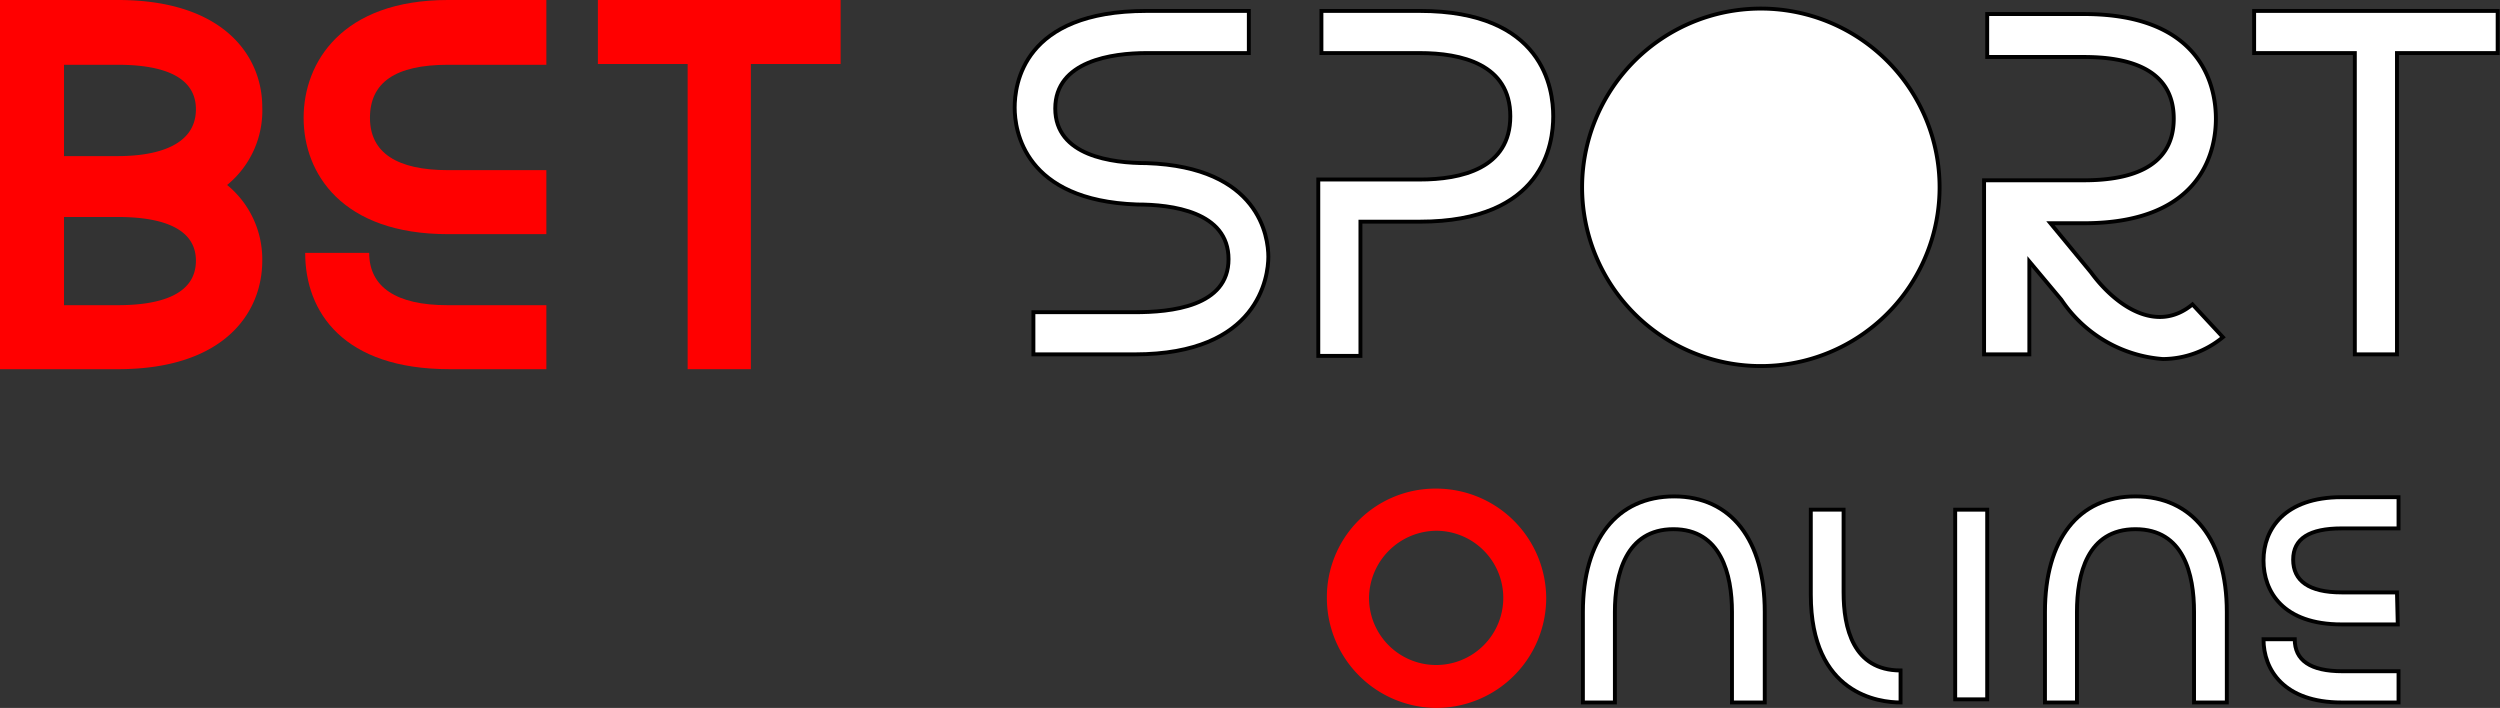 <svg xmlns="http://www.w3.org/2000/svg" viewBox="0 0 32.03 9.07"><rect x="0" y="0" width="32.03" height="9.07" fill="#333333" stroke="none"/><defs><style>.cls-1{fill:red;}.cls-2{fill:#fff;stroke:#000;stroke-miterlimit:10;stroke-width:0.05px;}</style></defs><title>Fichier 1</title><g id="Calque_2" data-name="Calque 2"><g id="Calque_1-2" data-name="Calque 1"><g id="Calque_2-2" data-name="Calque 2"><g id="Logo_Final_-_copie" data-name="Logo Final - copie"><g id="Logo_bet-sport-online_white" data-name="Logo bet-sport-online white"><g id="BET"><path class="cls-1" d="M7,3H5.74C4.38,3,3.89,2.22,3.89,1.51S4.38,0,5.74,0H7V.83H5.74c-.68,0-1,.23-1,.68s.35.67,1,.67H7Z"/><path class="cls-1" d="M7,4.73H5.76C4.4,4.73,3.91,4,3.91,3.24h.82c0,.44.35.67,1,.67H7Z"/><polygon class="cls-1" points="10.77 0 7.66 0 7.66 0.82 8.81 0.82 8.81 4.73 9.62 4.73 9.62 0.82 10.77 0.82 10.77 0"/><path class="cls-1" d="M2.91,2.37a1.23,1.23,0,0,0,.45-1C3.36.73,2.88,0,1.51,0H0V4.73H1.51c1.36,0,1.85-.72,1.85-1.39A1.23,1.23,0,0,0,2.91,2.37ZM1.51.83c.47,0,1,.1,1,.57S2,2,1.51,2H.82V.83Zm0,3.08H.82V2.78h.69c.47,0,1,.1,1,.56S2,3.91,1.51,3.91Z"/></g><g id="SPORT"><path class="cls-2" d="M14.69,2.09h0c-.44,0-1.17-.09-1.17-.7s.73-.71,1.17-.71H16V.14H14.69C13.1.14,13,1.09,13,1.38s.12,1.19,1.57,1.24h0c.44,0,1.17.09,1.17.7S15,4,14.54,4h-1.3v.54h1.3c1.59,0,1.71-1,1.71-1.25S16.14,2.14,14.69,2.09Z"/><polygon class="cls-2" points="32 0.14 28.88 0.14 28.88 0.68 30.17 0.68 30.17 4.54 30.71 4.54 30.71 0.68 32 0.68 32 0.14"/><path class="cls-2" d="M18.19.14H16.93V.68h1.26c.53,0,1.16.14,1.16.81s-.63.81-1.16.81h-1.3V4.56h.54V2.84h.76c1.59,0,1.71-1,1.71-1.35S19.78.14,18.19.14Z"/><path class="cls-2" d="M22.57.11A2.29,2.29,0,1,0,24.85,2.4h0A2.29,2.29,0,0,0,22.57.11Z"/><path class="cls-2" d="M28.09,3.9c-.47.39-1,0-1.3-.41l-.52-.63h.43c1.57,0,1.69-1,1.69-1.34S28.27.18,26.7.18H25.46V.73H26.7c.53,0,1.15.13,1.15.79s-.62.79-1.15.79H25.42V4.54H26V3.35l.41.49a1.72,1.72,0,0,0,1.3.76,1.22,1.22,0,0,0,.77-.28Z"/></g><g id="ONLINE"><g id="nline"><g id="e"><path class="cls-2" d="M30.72,8H30c-.75,0-1-.42-1-.82s.27-.81,1-.81h.73v.4H30c-.41,0-.62.13-.62.4s.2.42.62.42h.71Z"/><path class="cls-2" d="M30.73,9H30c-.74,0-1-.42-1-.81h.4c0,.27.2.41.61.41h.72Z"/></g><path id="n" class="cls-2" d="M28.53,9h-.42V7.84c0-.48-.13-1.06-.75-1.06s-.75.58-.75,1.06V9H26.2V7.84c0-.93.43-1.48,1.16-1.48s1.17.56,1.17,1.48Z"/><rect id="i" class="cls-2" x="25.05" y="6.53" width="0.41" height="2.43"/><path id="l" class="cls-2" d="M24.35,9c-.27,0-1.15-.1-1.15-1.38V6.53h.42V7.59c0,.45.12,1,.73,1Z"/><path id="n-2" class="cls-2" d="M22.61,9h-.42V7.84c0-.48-.14-1.06-.75-1.06s-.75.58-.75,1.06V9h-.41V7.84c0-.93.44-1.48,1.17-1.48s1.16.56,1.16,1.48Z"/></g><path class="cls-1" d="M18.4,9.07A1.41,1.41,0,0,1,17,7.66a1.39,1.39,0,0,1,1.4-1.4,1.41,1.41,0,0,1,1.41,1.4h0A1.41,1.41,0,0,1,18.4,9.07Zm0-2.27a.87.87,0,0,0-.86.86.86.86,0,0,0,1.72,0h0A.86.86,0,0,0,18.4,6.8Z"/></g></g></g></g></g></g></svg>